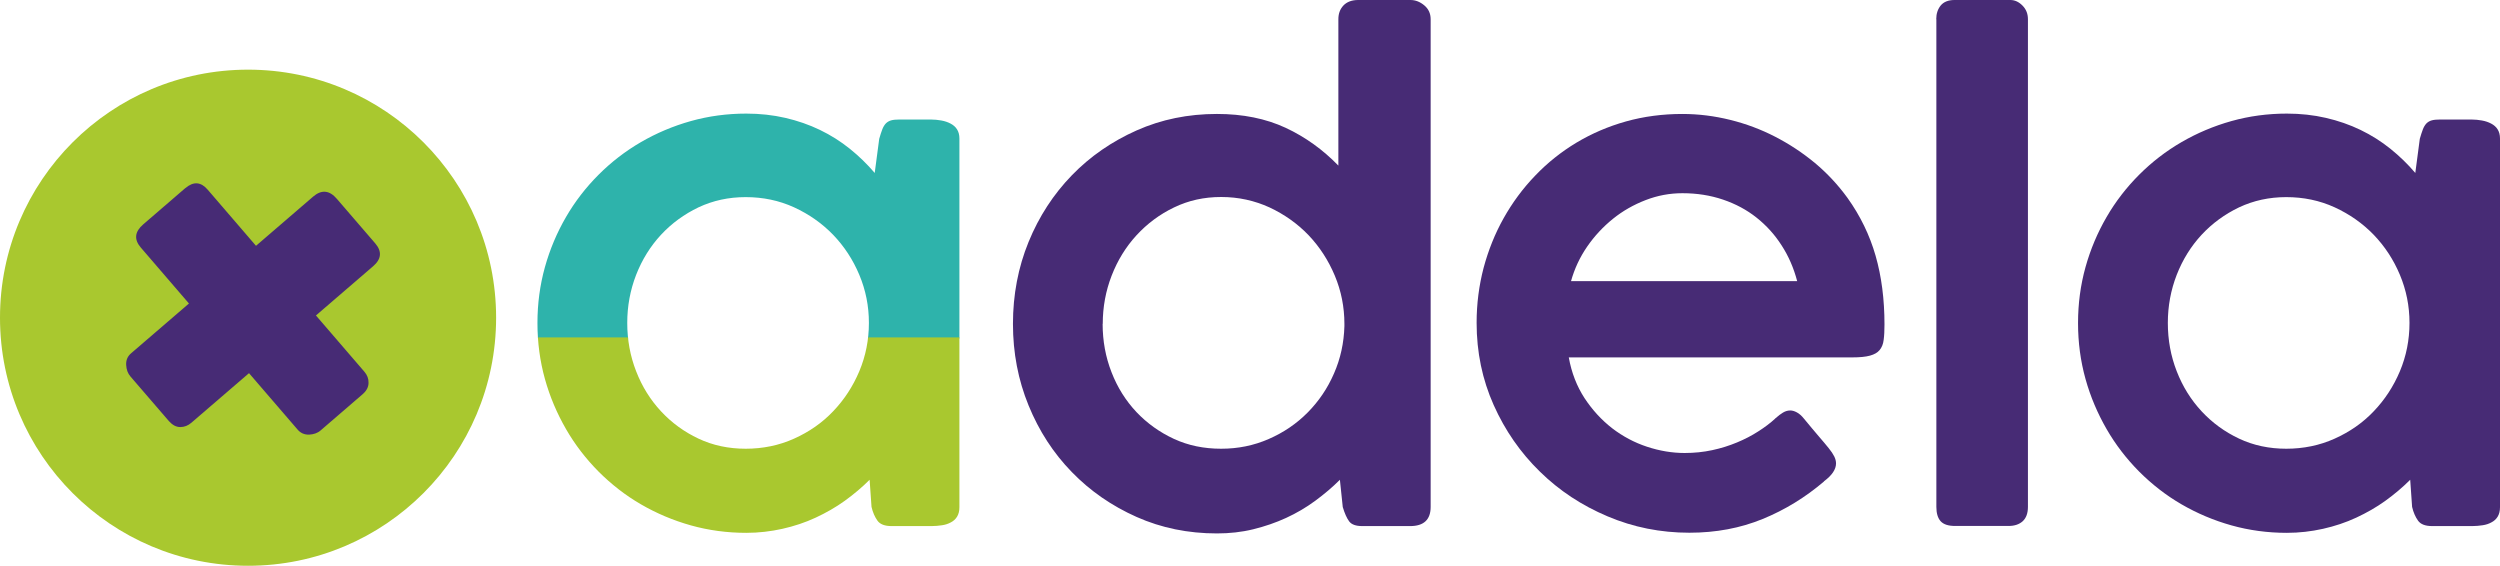 <?xml version="1.0" encoding="UTF-8"?><svg id="Capa_2" xmlns="http://www.w3.org/2000/svg" xmlns:xlink="http://www.w3.org/1999/xlink" viewBox="0 0 211.04 47.76"><defs><style>.cls-1{fill:none;}.cls-2{clip-path:url(#clippath);}.cls-3{fill:#2eb3ab;}.cls-4{fill:#a9c82f;}.cls-5{fill:#472b75;}</style><clipPath id="clippath"><path class="cls-1" d="m80.99,42.82c0,.32-.07.59-.2.8-.13.21-.31.37-.53.48-.22.12-.46.2-.74.24-.28.04-.57.07-.88.07h-3.37c-.58,0-.98-.15-1.2-.46s-.39-.69-.5-1.16l-.16-2.29c-.63.63-1.33,1.22-2.09,1.77-.76.55-1.59,1.02-2.47,1.43s-1.82.72-2.8.94c-.99.22-2,.34-3.05.34-1.62,0-3.18-.21-4.68-.63s-2.91-1.02-4.22-1.78c-1.31-.76-2.5-1.69-3.57-2.76-1.07-1.08-1.99-2.27-2.75-3.59s-1.36-2.72-1.78-4.23c-.42-1.51-.63-3.08-.63-4.72s.21-3.21.63-4.72c.42-1.51,1.02-2.92,1.78-4.23.76-1.31,1.68-2.5,2.75-3.57s2.26-1.99,3.57-2.75c1.31-.76,2.72-1.36,4.22-1.78,1.5-.42,3.06-.63,4.68-.63,1.15,0,2.25.12,3.29.36,1.04.24,2.02.58,2.93,1.02.91.44,1.75.97,2.52,1.59s1.47,1.3,2.1,2.04l.38-2.88c.09-.32.18-.59.26-.8.08-.21.18-.37.3-.5.12-.12.27-.21.45-.26s.4-.07.67-.07h2.7c.29,0,.58.03.86.08.29.05.55.14.78.26.23.12.42.28.55.49.13.21.2.46.2.77v31.14Zm-28.04-15.56c0,1.44.25,2.8.75,4.08.5,1.29,1.2,2.41,2.1,3.38.9.97,1.96,1.74,3.17,2.31,1.21.57,2.54.85,3.98.85s2.82-.28,4.08-.85c1.27-.57,2.37-1.33,3.3-2.31.93-.97,1.67-2.1,2.21-3.38.54-1.29.81-2.65.81-4.08s-.27-2.77-.81-4.06c-.54-1.29-1.28-2.41-2.21-3.38-.94-.97-2.04-1.74-3.3-2.32-1.27-.58-2.63-.86-4.08-.86s-2.76.29-3.98.86c-1.21.58-2.27,1.35-3.17,2.32-.9.97-1.6,2.1-2.1,3.38-.5,1.29-.75,2.64-.75,4.06Z"/></clipPath></defs><g id="Capa_1-2"><path class="cls-5" d="m113.11,40.5c-.63.63-1.33,1.22-2.09,1.78-.76.56-1.58,1.04-2.45,1.44s-1.8.72-2.78.96-2,.35-3.06.35c-2.43,0-4.69-.46-6.78-1.39-2.09-.93-3.92-2.19-5.47-3.79-1.56-1.6-2.77-3.47-3.65-5.62-.88-2.15-1.32-4.44-1.32-6.89s.44-4.77,1.32-6.92c.88-2.15,2.1-4.02,3.65-5.62,1.55-1.6,3.38-2.86,5.47-3.79,2.09-.93,4.35-1.39,6.78-1.39,2.19,0,4.12.39,5.8,1.17,1.67.78,3.15,1.85,4.45,3.19V1.62c0-.47.14-.85.43-1.16.29-.3.7-.46,1.24-.46h4.42c.41,0,.8.15,1.16.45.36.3.54.69.54,1.17v41.17c0,1.08-.58,1.62-1.73,1.62h-4.04c-.54,0-.91-.13-1.11-.4-.2-.27-.38-.67-.54-1.21l-.24-2.29Zm-20.03-13.16c0,1.44.25,2.8.75,4.08.5,1.29,1.2,2.4,2.1,3.36.9.95,1.96,1.71,3.17,2.27,1.21.56,2.54.83,3.98.83s2.76-.27,4.02-.82c1.26-.55,2.35-1.29,3.29-2.24.93-.94,1.68-2.04,2.22-3.29.55-1.25.84-2.58.88-4v-.19c0-1.42-.27-2.78-.81-4.07-.54-1.29-1.28-2.43-2.21-3.41-.94-.98-2.04-1.76-3.3-2.35-1.27-.58-2.63-.88-4.08-.88s-2.76.29-3.98.88c-1.21.58-2.27,1.37-3.17,2.35-.9.98-1.6,2.12-2.1,3.41-.5,1.29-.75,2.65-.75,4.07Z"/><path class="cls-5" d="m153.99,40.63c-1.58,1.35-3.31,2.41-5.19,3.18-1.88.77-3.94,1.16-6.19,1.16-2.43,0-4.73-.46-6.9-1.38-2.18-.92-4.08-2.17-5.72-3.78-1.64-1.6-2.94-3.47-3.9-5.62-.96-2.15-1.44-4.46-1.44-6.94,0-1.6.2-3.15.59-4.64.4-1.49.96-2.89,1.69-4.19.73-1.3,1.61-2.5,2.66-3.59,1.04-1.09,2.21-2.02,3.49-2.79,1.29-.77,2.68-1.37,4.18-1.79,1.5-.42,3.09-.63,4.76-.63,1.37,0,2.71.17,4.04.5,1.33.33,2.59.8,3.79,1.42s2.31,1.35,3.36,2.22c1.04.87,1.96,1.86,2.75,2.95,1.08,1.51,1.87,3.14,2.37,4.88.5,1.74.75,3.68.75,5.8,0,.52-.02.96-.07,1.31-.04.35-.16.63-.34.85s-.45.37-.81.47c-.36.1-.86.15-1.51.15h-23.92c.23,1.29.68,2.44,1.33,3.44.66,1,1.43,1.84,2.33,2.54.9.69,1.88,1.21,2.94,1.56s2.12.53,3.18.53c.81,0,1.59-.08,2.33-.24.75-.16,1.44-.38,2.09-.65.65-.27,1.25-.58,1.79-.93.55-.35,1.03-.71,1.44-1.09,0-.02,0-.03.03-.03.22-.2.42-.35.62-.47.2-.12.4-.18.62-.18.16,0,.35.05.55.16.21.11.41.29.61.54.49.59.9,1.09,1.24,1.48s.62.73.84,1,.37.5.47.7c.1.2.15.4.15.59,0,.5-.34,1.01-1.02,1.51Zm-11.97-24.32c-1.06,0-2.09.19-3.1.58-1.01.39-1.93.91-2.76,1.58s-1.56,1.45-2.18,2.35c-.62.9-1.07,1.87-1.36,2.91h19.09c-.29-1.1-.72-2.1-1.31-3.01-.58-.91-1.29-1.69-2.12-2.35-.83-.66-1.77-1.16-2.83-1.52s-2.2-.54-3.42-.54Z"/><path class="cls-5" d="m163.45,1.62c0-.47.13-.85.38-1.16.25-.3.64-.46,1.16-.46h4.72c.36,0,.7.15,1.01.46.31.31.47.69.47,1.16v41.17c0,.54-.15.94-.44,1.21-.3.27-.7.4-1.2.4h-4.5c-.58,0-.98-.13-1.23-.4-.24-.27-.36-.67-.36-1.21V1.62Z"/><path class="cls-5" d="m211.04,42.82c0,.32-.07.59-.2.8-.13.21-.31.37-.53.48-.22.12-.46.2-.74.24-.28.04-.57.07-.88.07h-3.37c-.58,0-.98-.15-1.2-.46s-.39-.69-.5-1.16l-.16-2.29c-.63.63-1.33,1.22-2.09,1.77-.76.55-1.59,1.02-2.47,1.43s-1.82.72-2.8.94c-.99.22-2,.34-3.05.34-1.62,0-3.18-.21-4.68-.63s-2.91-1.02-4.22-1.78c-1.31-.76-2.5-1.69-3.57-2.76-1.07-1.08-1.99-2.27-2.75-3.59s-1.36-2.72-1.78-4.23c-.42-1.51-.63-3.08-.63-4.72s.21-3.21.63-4.72c.42-1.51,1.02-2.92,1.78-4.23.76-1.31,1.68-2.5,2.75-3.57s2.26-1.99,3.57-2.75c1.31-.76,2.72-1.36,4.22-1.78,1.5-.42,3.06-.63,4.68-.63,1.15,0,2.25.12,3.29.36,1.04.24,2.02.58,2.93,1.02.91.44,1.75.97,2.52,1.59s1.47,1.3,2.1,2.04l.38-2.88c.09-.32.18-.59.26-.8.08-.21.18-.37.3-.5.12-.12.27-.21.45-.26s.4-.07.67-.07h2.7c.29,0,.58.03.86.08.29.05.55.14.78.26.23.12.42.28.55.49.13.21.2.46.2.77v31.14Zm-28.04-15.56c0,1.44.25,2.8.75,4.08.5,1.29,1.2,2.41,2.1,3.38.9.97,1.96,1.74,3.17,2.31,1.21.57,2.54.85,3.98.85s2.82-.28,4.08-.85c1.27-.57,2.37-1.33,3.3-2.31.93-.97,1.67-2.1,2.21-3.38.54-1.29.81-2.65.81-4.08s-.27-2.77-.81-4.06c-.54-1.29-1.28-2.41-2.21-3.38-.94-.97-2.04-1.74-3.3-2.32-1.27-.58-2.63-.86-4.08-.86s-2.76.29-3.98.86c-1.21.58-2.27,1.35-3.17,2.32-.9.97-1.6,2.1-2.1,3.38-.5,1.29-.75,2.64-.75,4.06Z"/><g class="cls-2"><rect class="cls-3" x="38.76" y="7.56" width="51.25" height="21.01"/><rect class="cls-4" x="38.76" y="28.48" width="51.25" height="19.26"/></g><circle class="cls-4" cx="20.94" cy="26.82" r="20.94"/><path class="cls-5" d="m15.65,15.88c.68-.58,1.31-.54,1.89.14l4.07,4.73,4.82-4.15c.71-.61,1.38-.55,2.01.19l3.24,3.76c.58.68.52,1.32-.19,1.93l-4.82,4.15,4.09,4.75c.24.28.36.59.35.94,0,.35-.17.67-.49.95l-3.55,3.06c-.26.23-.59.34-.98.36-.39.01-.72-.13-.98-.44l-4.09-4.75-4.87,4.19c-.28.24-.59.36-.93.36-.35,0-.66-.17-.96-.5l-3.24-3.76c-.23-.26-.35-.59-.37-.99-.02-.4.12-.73.43-.99l4.87-4.19-4.07-4.73c-.58-.68-.51-1.33.21-1.95l3.55-3.06Z"/></g></svg>